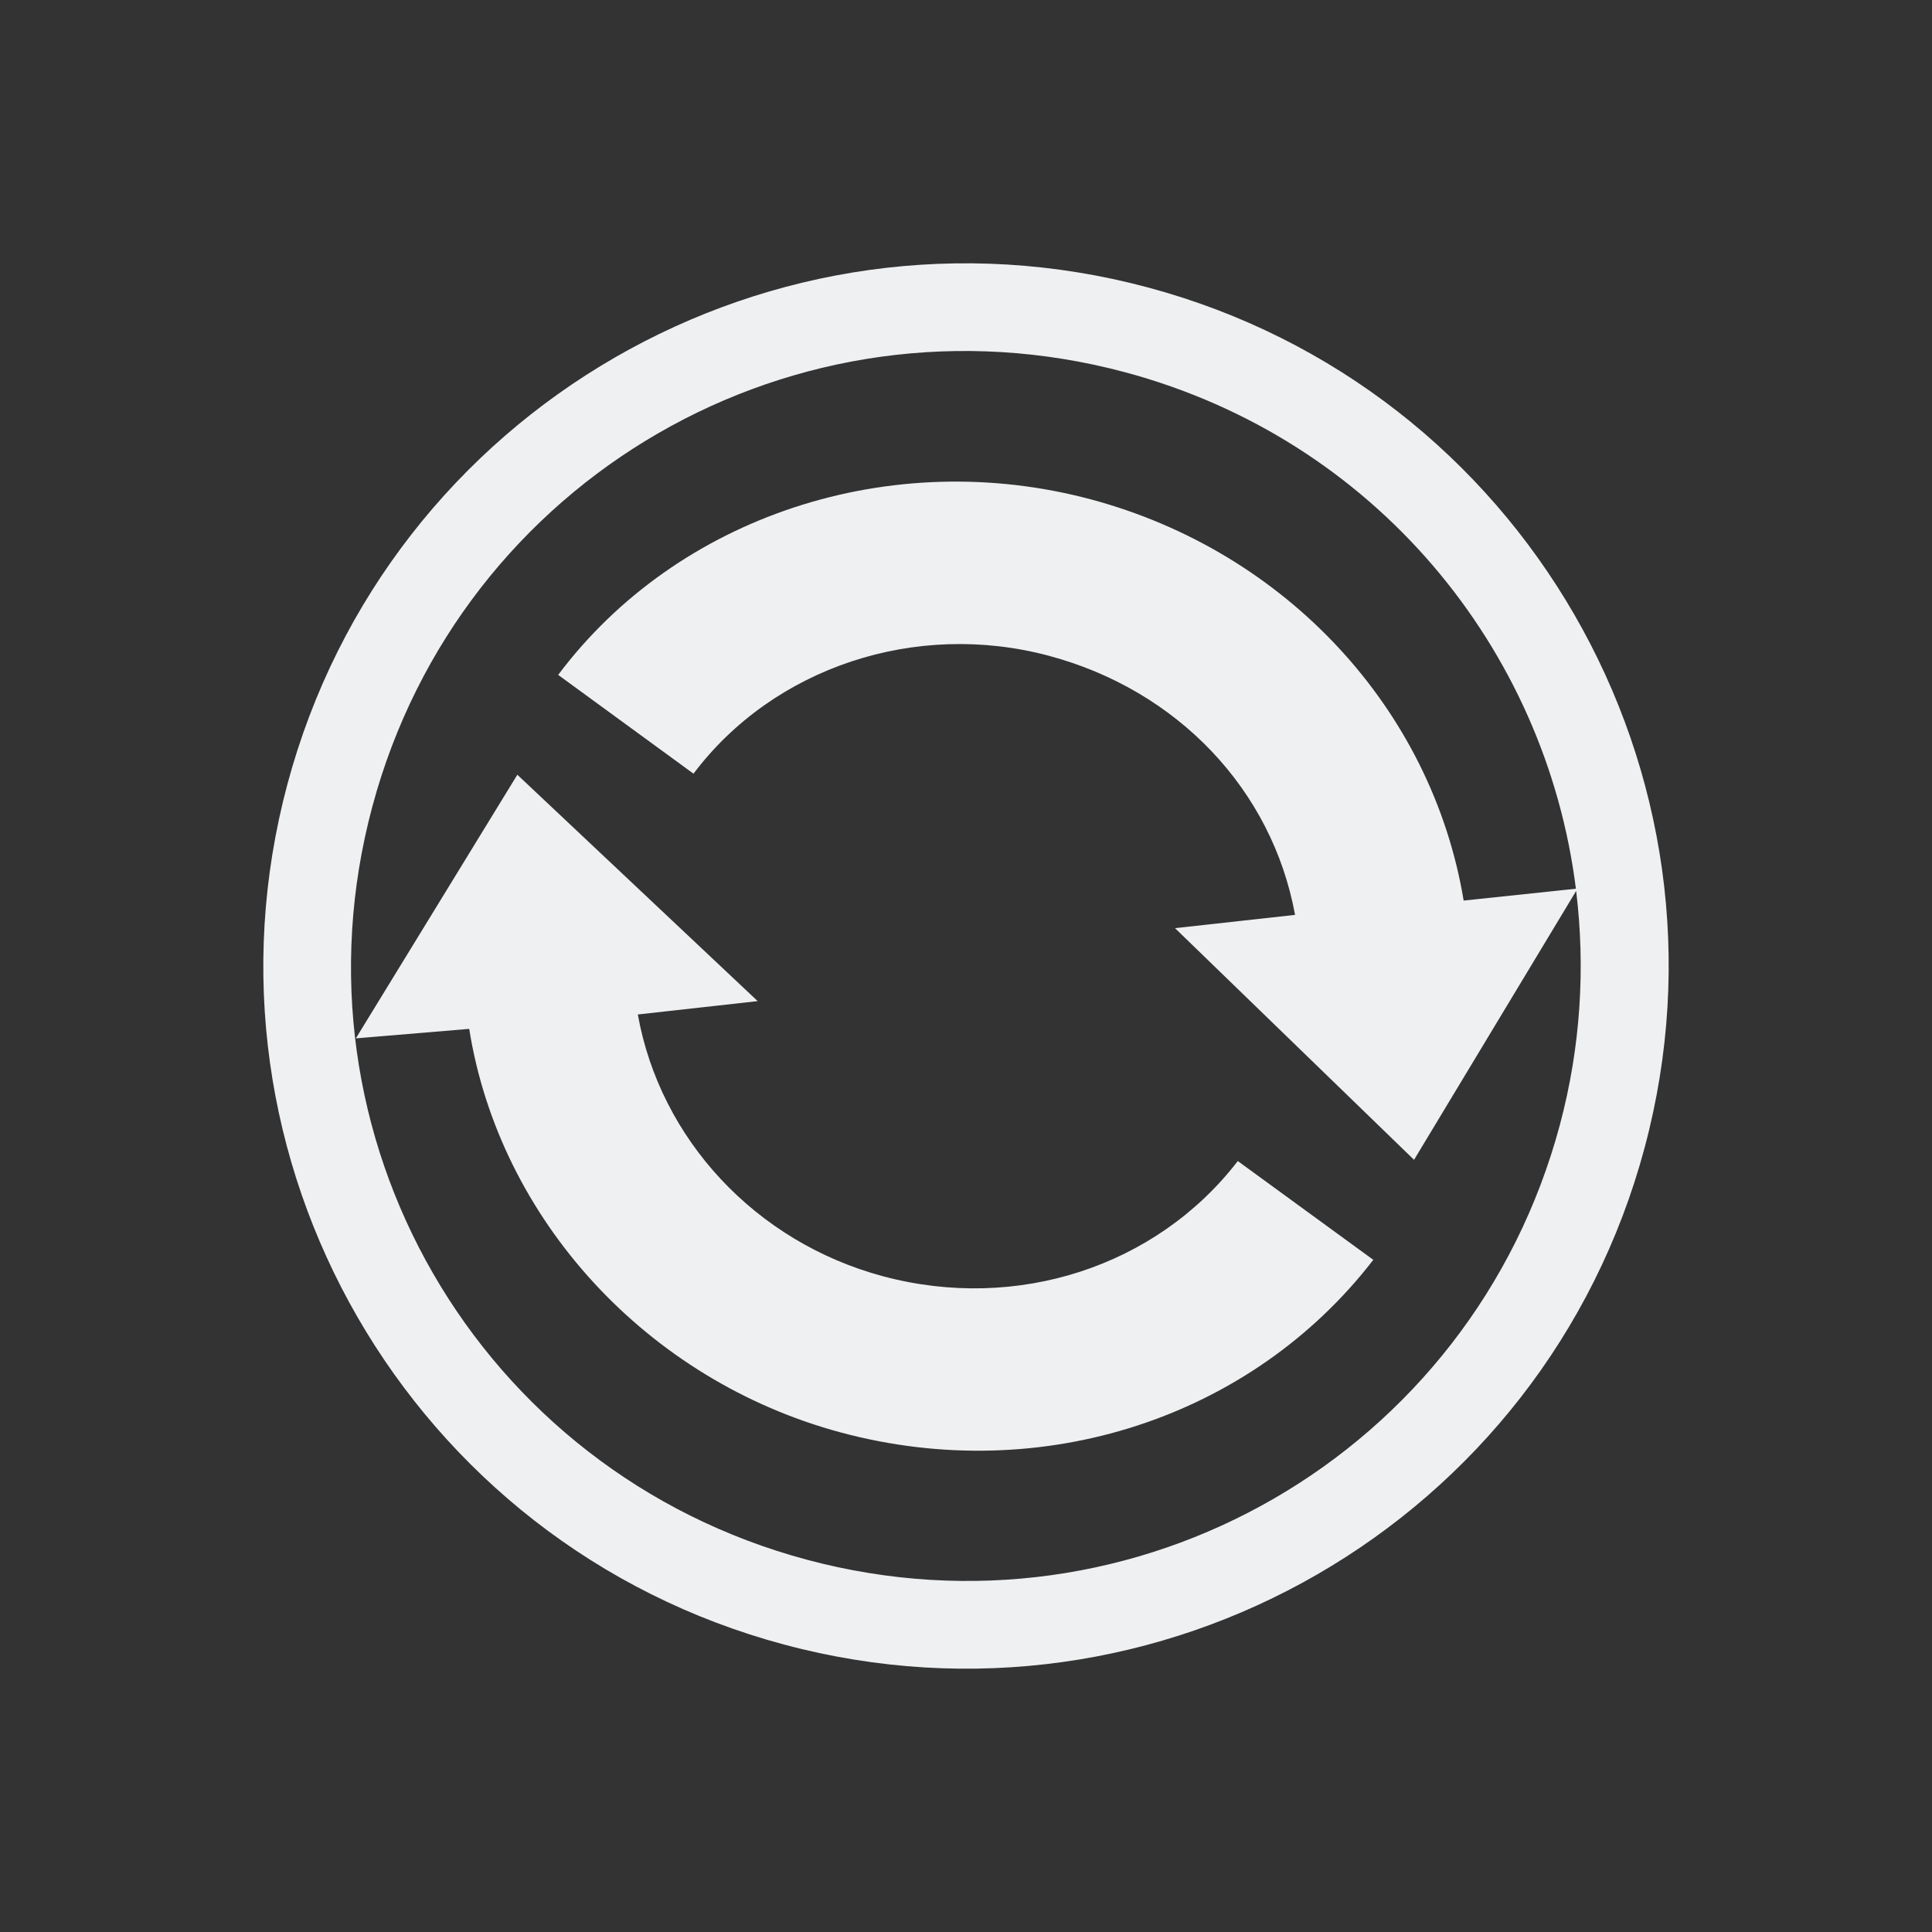 <svg xmlns="http://www.w3.org/2000/svg" width="22" height="22" version="1.1">
 <rect width="100%" height="100%" fill="#333333" stroke="none"/>
 <defs>
  <style id="current-color-scheme" type="text/css">
   .ColorScheme-Text { color:#eff0f1; } .ColorScheme-Highlight { color:#3daee9; }
  </style>
 </defs>
 <path style="fill:currentColor" class="ColorScheme-Text" d="M 13.071,3.273 C 8.803,2.129 4.416,4.662 3.273,8.929 2.129,13.197 4.662,17.584 8.929,18.727 13.197,19.871 17.584,17.338 18.727,13.071 19.871,8.803 17.338,4.416 13.071,3.273 Z m -0.259,0.966 c 2.839,0.761 4.79,3.142 5.133,5.881 l -1.278,0.135 C 16.305,8.076 14.649,6.284 12.424,5.687 10.145,5.077 7.717,5.871 6.356,7.685 L 7.897,8.81 C 8.808,7.6 10.427,7.061 11.946,7.468 c 1.463,0.392 2.54,1.524 2.801,2.95 l -1.367,0.151 2.722,2.638 1.846,-3.062 c 0.105,0.867 0.054,1.768 -0.186,2.666 -1.004,3.745 -4.828,5.953 -8.573,4.95 C 5.443,16.758 3.235,12.934 4.239,9.188 5.242,5.443 9.066,3.235 12.812,4.239 Z M 5.891,8.822 4.052,11.824 5.343,11.716 c 0.345,2.168 2.022,4.003 4.236,4.597 2.284,0.612 4.668,-0.163 6.059,-1.967 l -1.543,-1.125 c -0.927,1.204 -2.517,1.72 -4.04,1.312 C 8.602,14.143 7.517,12.971 7.263,11.552 l 1.365,-0.152 z"/>
</svg>
